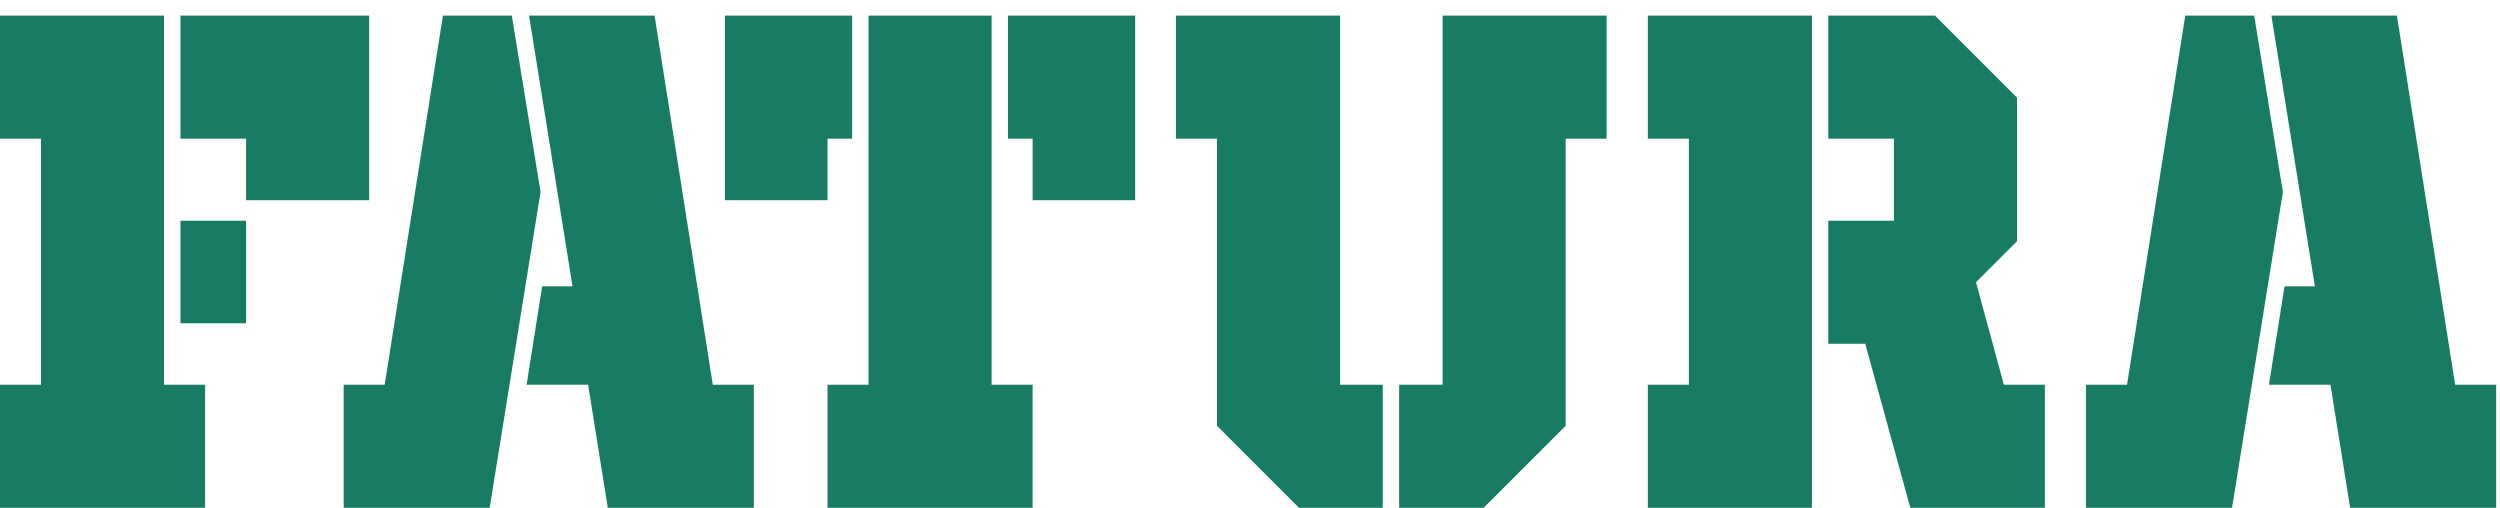 <svg width="64" height="13" viewBox="0 0 64 13" fill="none" xmlns="http://www.w3.org/2000/svg">
<path d="M6.3 5.65V8.275H4.62V5.65H6.3ZM9.45 0.4V5.125H6.3V3.55H4.62V0.4H9.45ZM4.2 9.85H5.25V13H0V9.85H1.05V3.55H0V0.4H4.2V9.85ZM12.536 13H8.798V9.85H9.848L11.339 0.4H13.103L13.838 4.915L12.536 13ZM13.88 7.33H14.657L13.544 0.4H16.757L18.248 9.85H19.298V13H15.56L15.056 9.85H13.481L13.88 7.33ZM21.815 0.4V3.55H21.185V5.125H18.56V0.4H21.815ZM25.805 3.55V0.4H29.06V5.125H26.435V3.55H25.805ZM25.385 0.4V9.85H26.435V13H21.185V9.85H22.235V0.4H25.385ZM35.818 13V9.85H36.931V0.4H41.13V3.55H40.081V10.9L37.98 13H35.818ZM35.398 13H33.255L31.155 10.9V3.55H30.105V0.4H34.306V9.85H35.398V13ZM46.805 5.65H48.485V3.55H46.805V0.4H49.535L51.635 2.5V6.175L50.585 7.225L51.299 9.85H52.349V13H48.905L47.75 8.8H46.805V5.65ZM46.385 13H42.185V9.85H43.235V3.55H42.185V0.4H46.385V13ZM57.14 13H53.402V9.85H54.452L55.943 0.4H57.707L58.442 4.915L57.14 13ZM58.484 7.33H59.261L58.148 0.4H61.361L62.852 9.85H63.902V13H60.164L59.66 9.85H58.085L58.484 7.33Z" fill="#187B63"/>
</svg>
